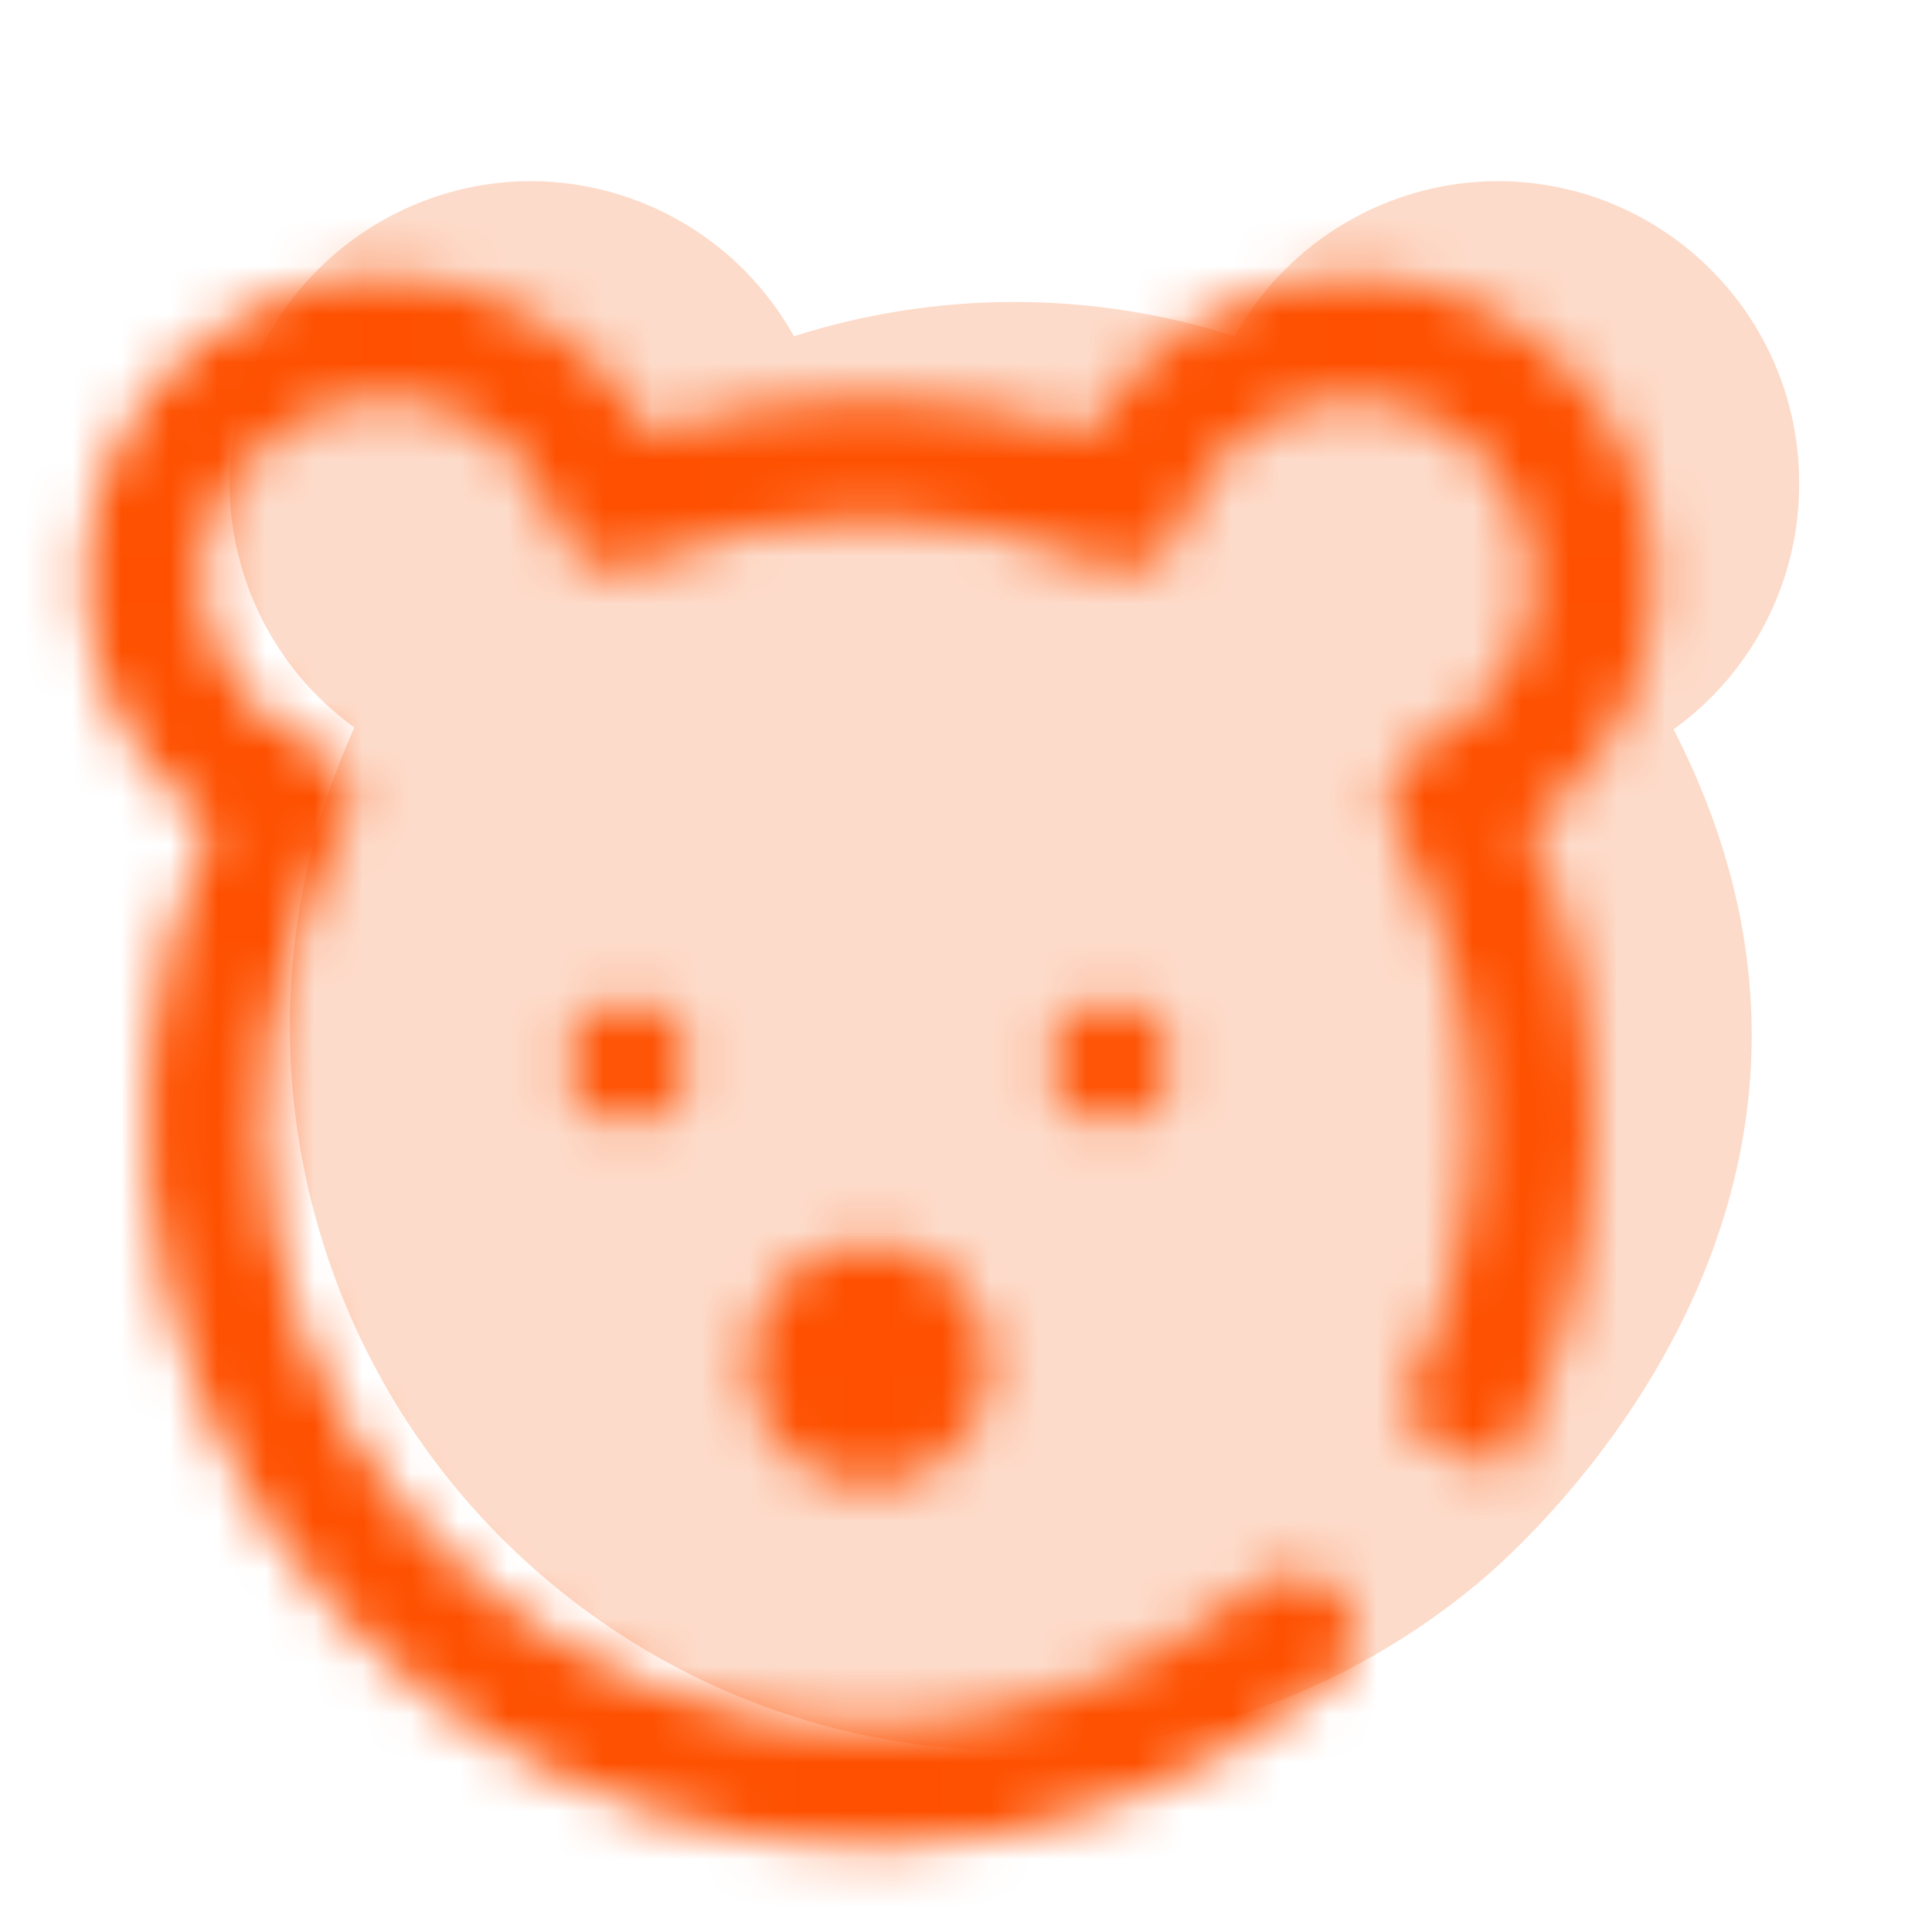 <?xml version="1.0" encoding="UTF-8"?>
<svg width="40px" height="40px" viewBox="0 0 40 40" version="1.1" xmlns="http://www.w3.org/2000/svg" xmlns:xlink="http://www.w3.org/1999/xlink">
    <title>Jugueteria_empty</title>
    <defs>
        <path d="M27,0.75 C24.74,0.759 22.661,1.987 21.562,3.962 C18.595,3.015 15.405,3.015 12.438,3.962 C11.339,1.987 9.26,0.759 7,0.75 C4.291,0.751 1.891,2.498 1.057,5.075 C0.222,7.652 1.143,10.474 3.337,12.062 C0.455,18.429 2.35,25.942 7.908,30.179 C13.465,34.416 21.212,34.253 26.587,29.788 C26.931,29.502 35.833,22.197 30.65,12.1 C32.29,10.92 33.259,9.02 33.25,7 C33.25,3.548 30.452,0.75 27,0.75 Z" id="path-1"></path>
        <path d="M20,23.75 C21.381,23.75 22.5,24.869 22.5,26.25 C22.5,27.631 21.381,28.75 20,28.75 C18.619,28.75 17.5,27.631 17.5,26.25 C17.5,24.869 18.619,23.75 20,23.75 Z M13.75,20 C13.75,20.69 14.31,21.25 15,21.25 C15.69,21.25 16.25,20.69 16.25,20 C16.25,19.31 15.69,18.75 15,18.75 C14.31,18.75 13.75,19.31 13.75,20 Z M25,18.75 C24.31,18.75 23.75,19.31 23.75,20 C23.75,20.69 24.31,21.25 25,21.25 C25.69,21.25 26.25,20.69 26.25,20 C26.25,19.31 25.69,18.75 25,18.75 Z M36.25,10 C36.25,6.548 33.452,3.75 30,3.75 C27.74,3.759 25.661,4.987 24.562,6.962 C21.595,6.015 18.405,6.015 15.438,6.962 C14.339,4.987 12.26,3.759 10,3.75 C7.291,3.751 4.891,5.498 4.057,8.075 C3.222,10.652 4.143,13.474 6.337,15.062 C3.455,21.429 5.35,28.942 10.908,33.179 C16.465,37.416 24.212,37.253 29.587,32.788 L29.587,32.788 C29.931,32.502 30.097,32.054 30.021,31.613 C29.945,31.173 29.641,30.806 29.221,30.651 C28.802,30.496 28.331,30.577 27.988,30.863 L27.988,30.863 C23.36,34.705 16.651,34.707 12.021,30.867 C7.391,27.027 6.153,20.433 9.075,15.175 C9.247,14.87 9.283,14.508 9.175,14.175 C9.063,13.839 8.813,13.566 8.487,13.425 C6.889,12.738 5.973,11.042 6.274,9.329 C6.576,7.616 8.017,6.335 9.753,6.236 C11.49,6.136 13.068,7.245 13.562,8.912 C13.666,9.249 13.907,9.525 14.225,9.675 C14.547,9.818 14.915,9.818 15.238,9.675 C18.288,8.418 21.712,8.418 24.762,9.675 C25.085,9.818 25.453,9.818 25.775,9.675 C26.093,9.525 26.334,9.249 26.438,8.912 C26.914,7.341 28.358,6.262 30,6.25 C31.768,6.257 33.29,7.497 33.655,9.226 C34.019,10.956 33.127,12.705 31.512,13.425 C31.187,13.566 30.937,13.839 30.825,14.175 C30.717,14.508 30.753,14.87 30.925,15.175 C33.016,18.946 33.016,23.529 30.925,27.3 L33.112,28.55 C35.406,24.403 35.605,19.417 33.65,15.1 C35.29,13.92 36.259,12.02 36.25,10 L36.25,10 Z" id="path-3"></path>
    </defs>
    <g id="V-2" stroke="none" stroke-width="1" fill="none" fill-rule="evenodd">
        <g id="Categorias-Empty-State---Mobile" transform="translate(-32, -934)">
            <g id="Jugueteria-Copy-2" transform="translate(30, 934)">
                <g id="icons-/-basket-ball-copy" transform="translate(0, 2)">
                    <g id="icons-/-travel-and-location-/-baggage-copy-2" transform="translate(6, 1)">
                        <mask id="mask-2" fill="white">
                            <use xlink:href="#path-1"></use>
                        </mask>
                        <use id="icon-toys" fill="#FDDBCA" fill-rule="nonzero" xlink:href="#path-1"></use>
                    </g>
                    <g id="icons-/-travel-and-location-/-baggage-copy-3">
                        <mask id="mask-4" fill="white">
                            <use xlink:href="#path-3"></use>
                        </mask>
                        <g id="icon-toys" fill-rule="nonzero"></g>
                        <g id="Group" mask="url(#mask-4)" fill="#FE5000">
                            <g id="🎨-Icon-color">
                                <rect id="Rectangle" x="0" y="0" width="40" height="40"></rect>
                            </g>
                        </g>
                    </g>
                </g>
            </g>
        </g>
    </g>
</svg>